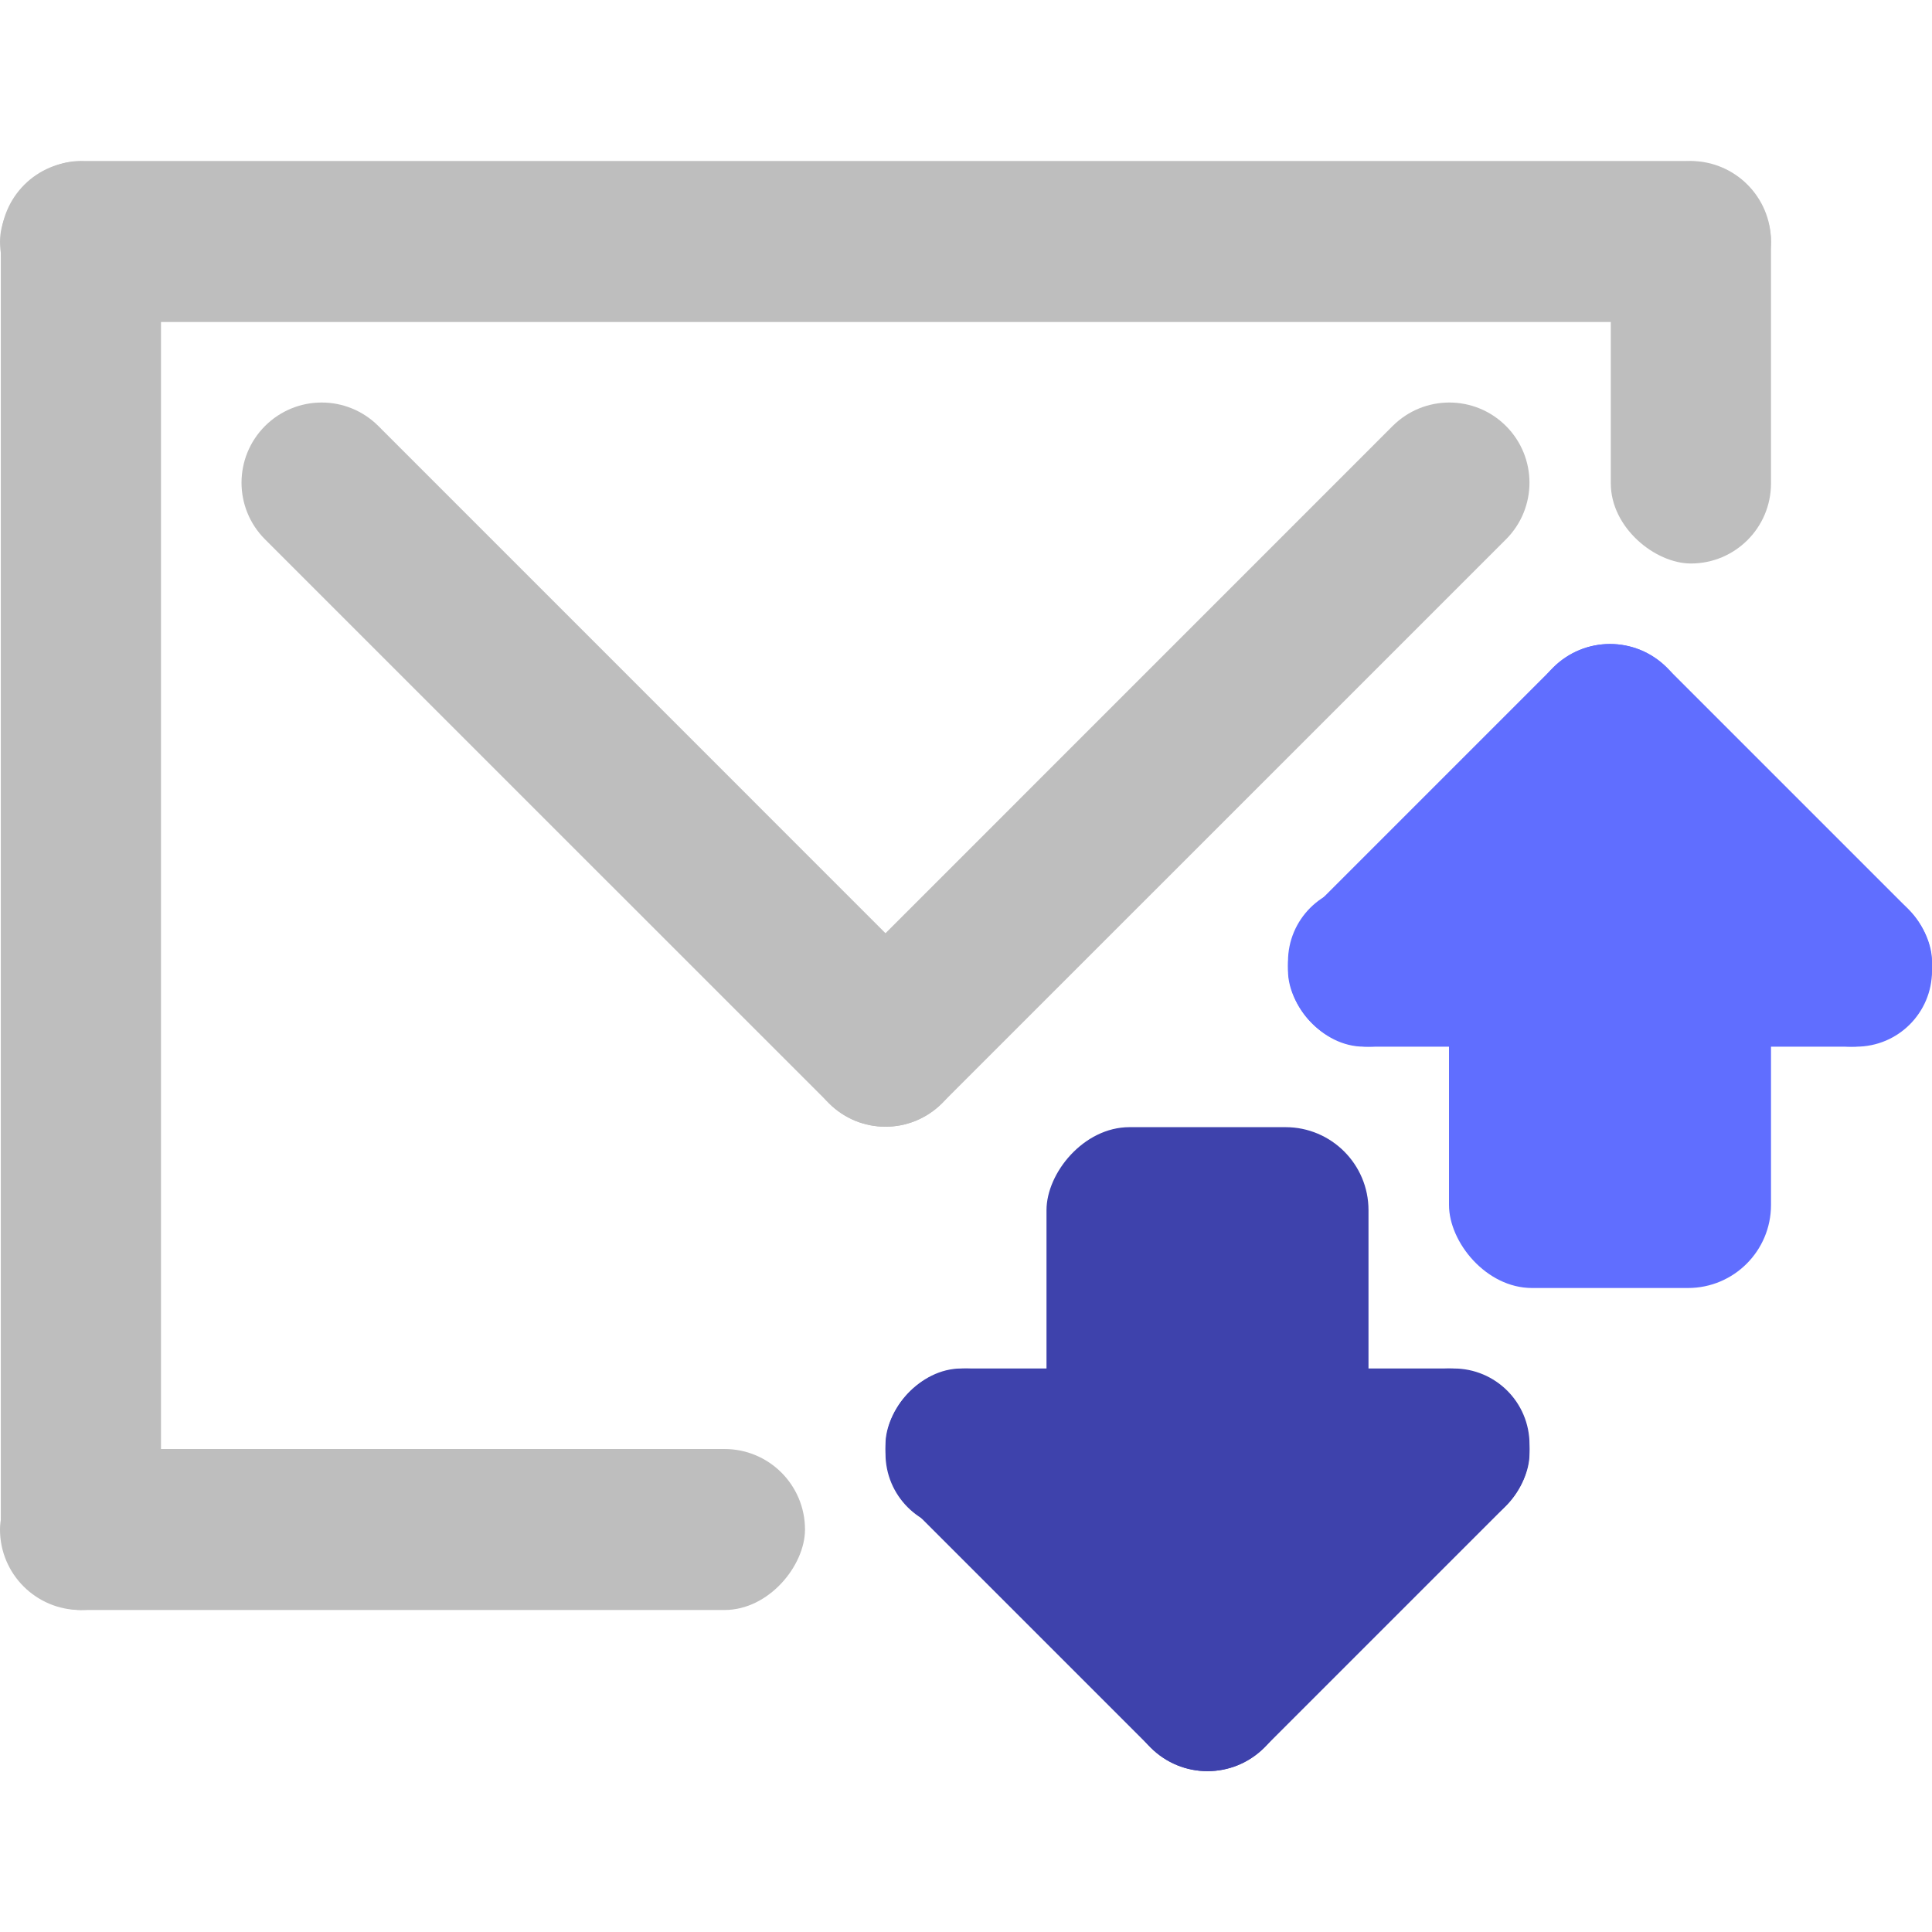 <?xml version="1.0" encoding="UTF-8" standalone="no"?>
<!-- Created with Inkscape (http://www.inkscape.org/) -->
<svg
   xmlns:svg="http://www.w3.org/2000/svg"
   xmlns="http://www.w3.org/2000/svg"
   version="1.0"
   width="24"
   height="24"
   id="svg7384">
  <title
     id="title9167">Moblin Icon Theme</title>
  <defs
     id="defs7386" />
  <g
     transform="translate(584,-404)"
     id="layer3" />
  <g
     transform="translate(584,-404)"
     id="layer5" />
  <g
     transform="translate(584,-404)"
     id="layer7" />
  <g
     transform="translate(584,-404)"
     id="layer2" />
  <g
     transform="translate(584,-404)"
     id="layer8" />
  <g
     transform="translate(584,-1356.362)"
     id="layer1" />
  <g
     transform="translate(584,-404)"
     id="layer11" />
  <g
     transform="translate(584,-404)"
     id="layer4" />
  <g
     transform="translate(584,-404)"
     id="layer9" />
  <g
     transform="translate(584,-404)"
     id="layer10" />
  <g
     transform="translate(584,-404)"
     id="layer6">
    <rect
       width="22"
       height="2"
       rx="1"
       ry="1"
       x="562"
       y="406"
       transform="scale(-1,1)"
       id="rect6349"
       style="fill:#bebebe;fill-opacity:1;stroke:none;display:inline" />
    <rect
       width="17.996"
       height="1.99"
       rx="0.995"
       ry="0.995"
       x="406.004"
       y="-583.99"
       transform="matrix(0,1,1,0,0,0)"
       id="rect6351"
       style="fill:#bebebe;fill-opacity:1;stroke:none;display:inline" />
    <rect
       width="4.996"
       height="1.99"
       rx="0.995"
       ry="0.995"
       x="406.004"
       y="-563.99"
       transform="matrix(0,1,1,0,0,0)"
       id="rect6404"
       style="fill:#bebebe;fill-opacity:1;stroke:none;display:inline" />
    <rect
       width="10"
       height="2"
       rx="1"
       ry="1"
       x="574"
       y="422"
       transform="scale(-1,1)"
       id="rect6406"
       style="fill:#bebebe;fill-opacity:1;stroke:none;display:inline" />
    <path
       d="M -580.708,410.7 L -573.703,417.704 C -573.314,418.094 -572.686,418.094 -572.296,417.704 C -571.906,417.314 -571.906,416.687 -572.296,416.297 L -579.3,409.292 C -579.69,408.903 -580.318,408.903 -580.708,409.292 C -581.097,409.682 -581.097,410.31 -580.708,410.7 L -580.708,410.7 z"
       id="rect6408"
       style="fill:#bebebe;fill-opacity:1;stroke:none;display:inline" />
    <path
       d="M -565.292,410.7 L -572.297,417.704 C -572.687,418.094 -573.314,418.094 -573.704,417.704 C -574.094,417.314 -574.094,416.687 -573.704,416.297 L -566.7,409.292 C -566.31,408.903 -565.682,408.903 -565.292,409.292 C -564.903,409.682 -564.903,410.31 -565.292,410.7 L -565.292,410.7 z"
       id="path6411"
       style="fill:#bebebe;fill-opacity:1;stroke:none;display:inline" />
    <g
       transform="translate(365,-205.088)"
       id="g6436"
       style="display:inline">
      <rect
         width="8"
         height="2"
         rx="0.942"
         ry="0.942"
         x="925"
         y="-622.09"
         transform="scale(-1,-1)"
         id="rect6384"
         style="fill:#606eff;fill-opacity:1;stroke:none;display:inline" />
      <rect
         width="4"
         height="4.998"
         rx="1.031"
         ry="1.031"
         x="927"
         y="-625.088"
         transform="scale(-1,-1)"
         id="rect6392"
         style="fill:#606eff;fill-opacity:1;stroke:none;display:inline" />
      <path
         d="M -928.292,618.796 L -931.292,621.796 C -931.684,622.188 -932.314,622.188 -932.706,621.796 C -933.098,621.404 -933.098,620.774 -932.706,620.382 L -929.706,617.382 C -929.314,616.99 -928.683,616.99 -928.292,617.382 C -927.9,617.773 -927.9,618.404 -928.292,618.796 z"
         id="rect6428"
         style="fill:#606eff;fill-opacity:1;stroke:none;display:inline" />
      <path
         d="M -929.708,618.796 L -926.708,621.796 C -926.316,622.188 -925.686,622.188 -925.294,621.796 C -924.902,621.404 -924.902,620.774 -925.294,620.382 L -928.294,617.382 C -928.686,616.99 -929.317,616.99 -929.708,617.382 C -930.1,617.773 -930.1,618.404 -929.708,618.796 z"
         id="path6432"
         style="fill:#606eff;fill-opacity:1;stroke:none;display:inline" />
      <rect
         width="2.002"
         height="2.203"
         rx="0"
         ry="0"
         x="928"
         y="-621.293"
         transform="scale(-1,-1)"
         id="rect6434"
         style="fill:#606eff;fill-opacity:1;stroke:none;display:inline" />
    </g>
    <g
       transform="matrix(1,0,0,-1,360,1043.09)"
       id="g6443"
       style="fill:#3e42ac;fill-opacity:1;display:inline">
      <rect
         width="8"
         height="2"
         rx="0.942"
         ry="0.942"
         x="925"
         y="-622.09"
         transform="scale(-1,-1)"
         id="rect6445"
         style="fill:#3e42ac;fill-opacity:1;stroke:none;display:inline" />
      <rect
         width="4"
         height="4.998"
         rx="1.031"
         ry="1.031"
         x="927"
         y="-625.088"
         transform="scale(-1,-1)"
         id="rect6447"
         style="fill:#3e42ac;fill-opacity:1;stroke:none;display:inline" />
      <path
         d="M -928.292,618.796 L -931.292,621.796 C -931.684,622.188 -932.314,622.188 -932.706,621.796 C -933.098,621.404 -933.098,620.774 -932.706,620.382 L -929.706,617.382 C -929.314,616.99 -928.683,616.99 -928.292,617.382 C -927.9,617.773 -927.9,618.404 -928.292,618.796 z"
         id="path6449"
         style="fill:#3e42ac;fill-opacity:1;stroke:none;display:inline" />
      <path
         d="M -929.708,618.796 L -926.708,621.796 C -926.316,622.188 -925.686,622.188 -925.294,621.796 C -924.902,621.404 -924.902,620.774 -925.294,620.382 L -928.294,617.382 C -928.686,616.99 -929.317,616.99 -929.708,617.382 C -930.1,617.773 -930.1,618.404 -929.708,618.796 z"
         id="path6451"
         style="fill:#3e42ac;fill-opacity:1;stroke:none;display:inline" />
      <rect
         width="2.002"
         height="2.203"
         rx="0"
         ry="0"
         x="928"
         y="-621.293"
         transform="scale(-1,-1)"
         id="rect6453"
         style="fill:#3e42ac;fill-opacity:1;stroke:none;display:inline" />
    </g>
    <rect
       width="24"
       height="24"
       x="-584"
       y="404"
       id="rect7185"
       style="opacity:0;fill:#3e42ac;fill-opacity:1;stroke:none;display:inline" />
  </g>
</svg>
